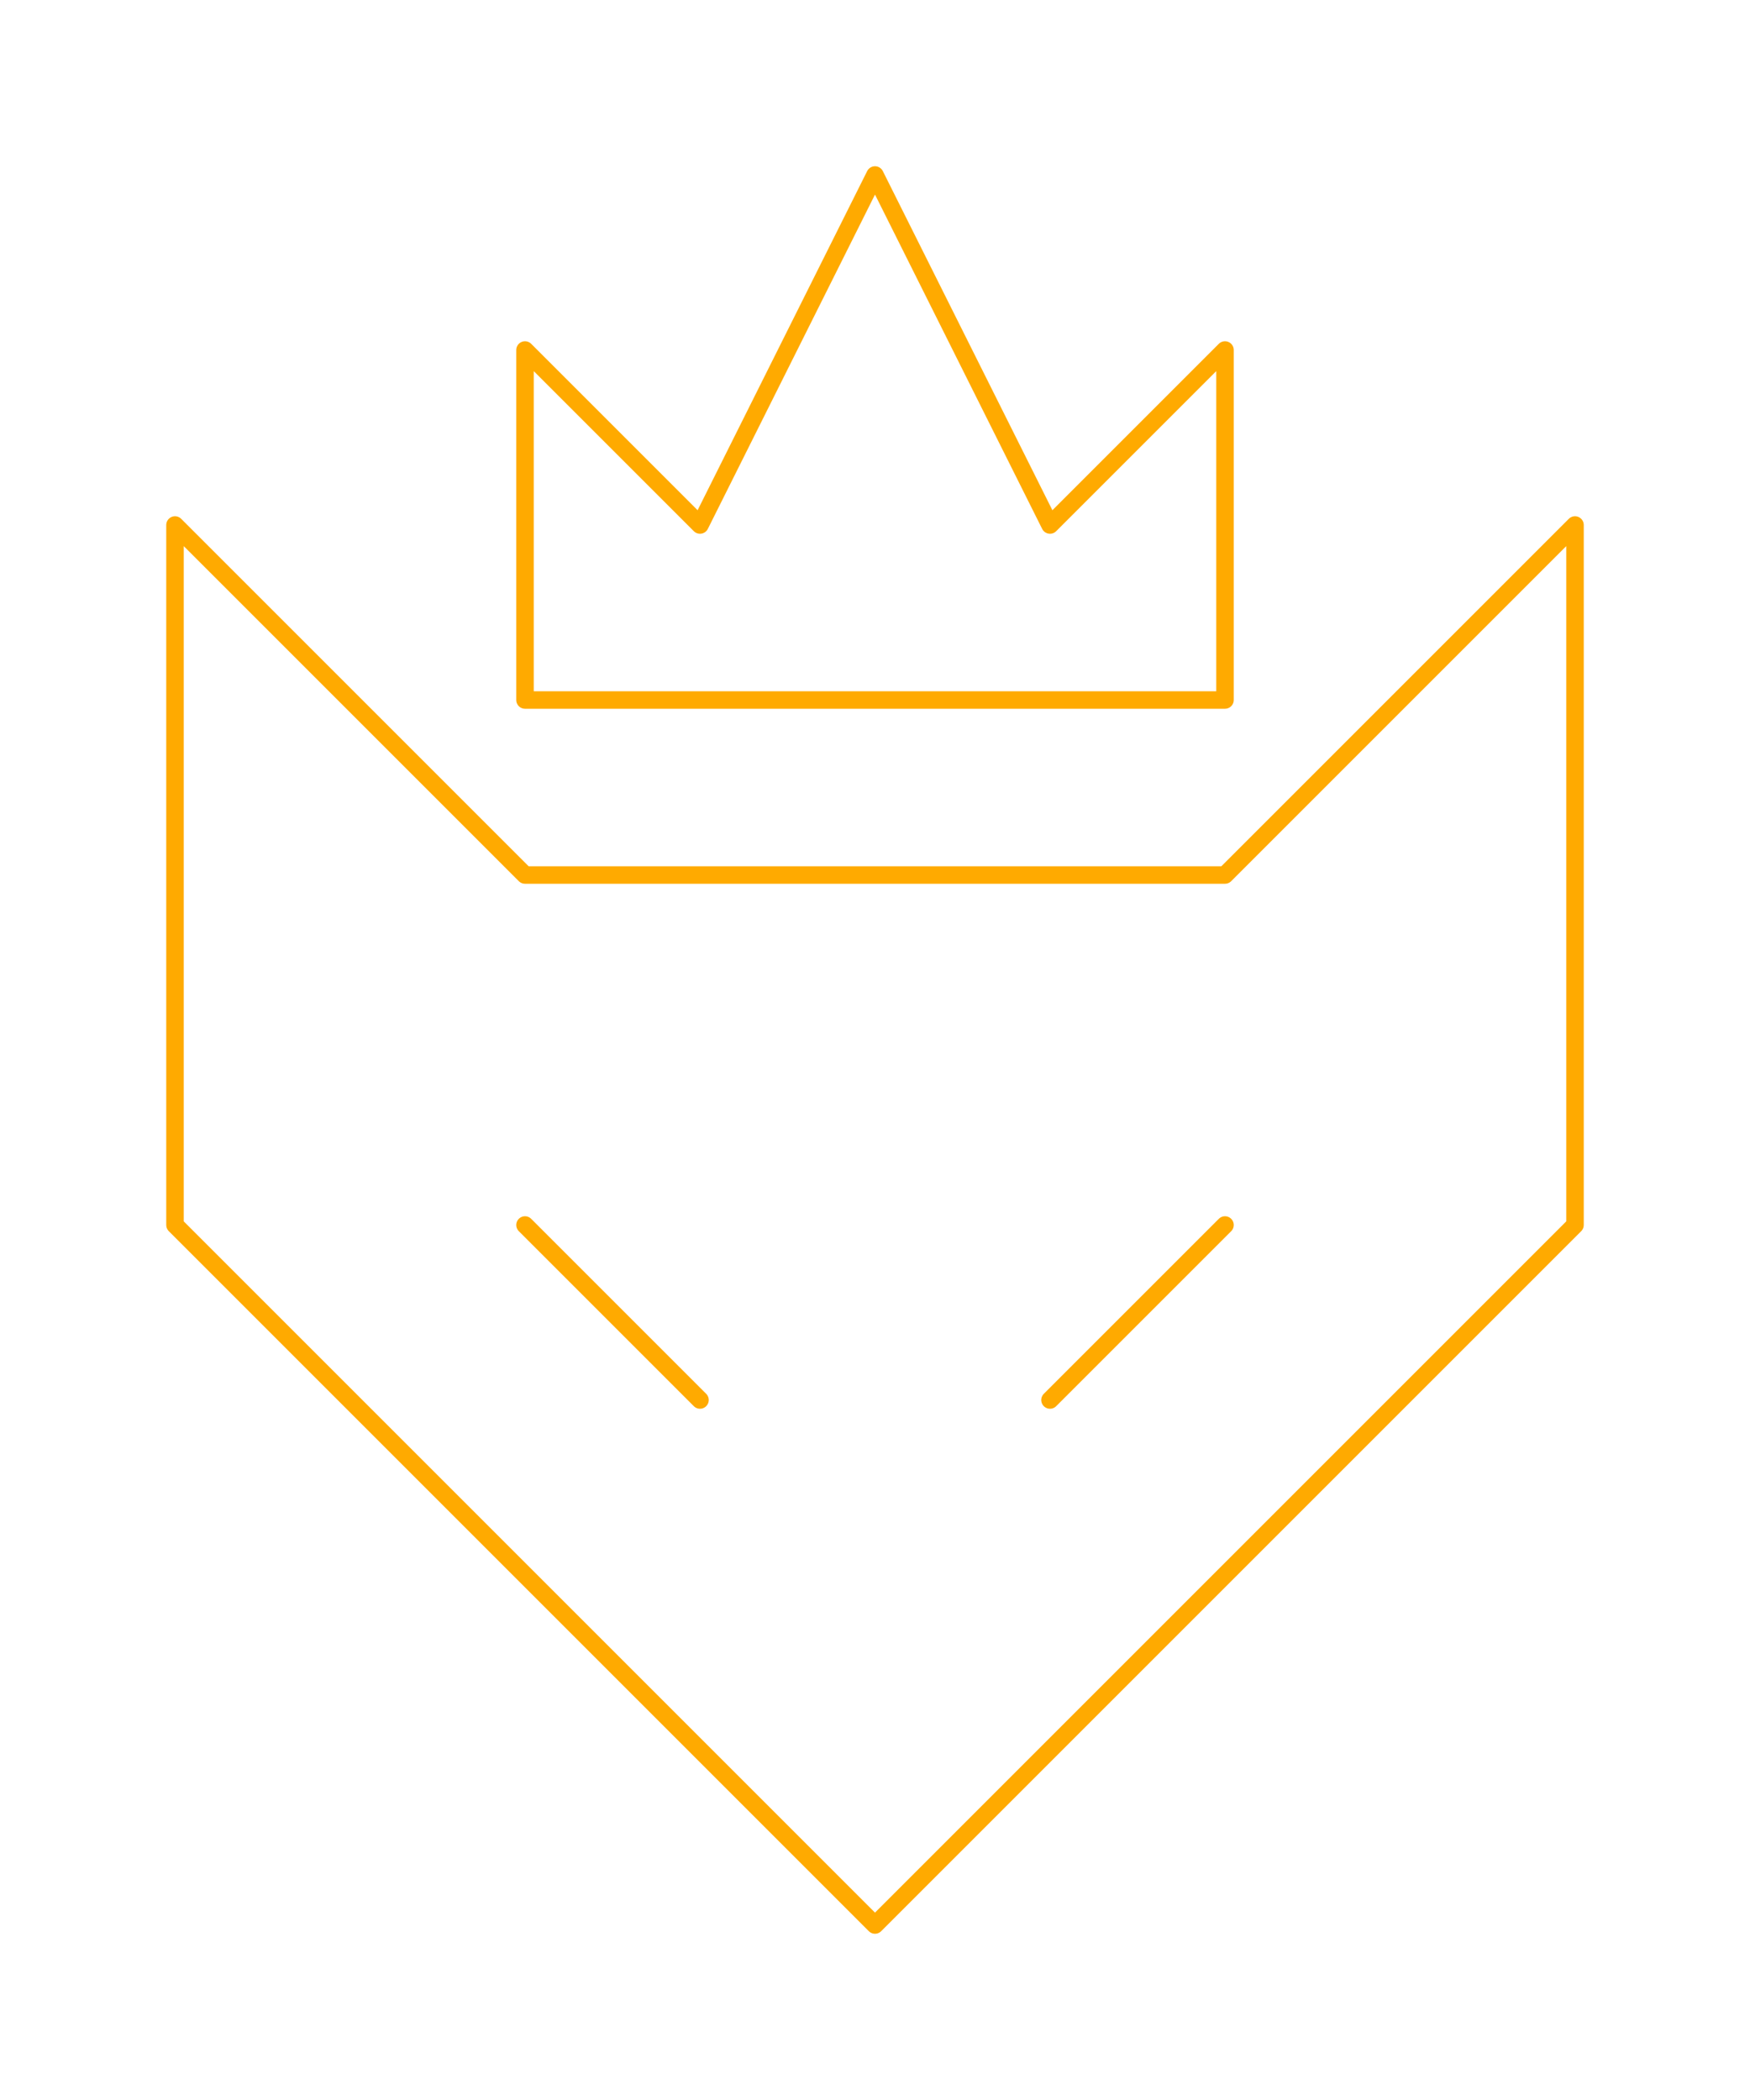 <?xml version="1.0" encoding="UTF-8" standalone="no"?>
<!-- Created with Inkscape (http://www.inkscape.org/) -->

<svg
   xmlns:dc="http://purl.org/dc/elements/1.1/"
   xmlns:cc="http://creativecommons.org/ns#"
   xmlns:rdf="http://www.w3.org/1999/02/22-rdf-syntax-ns#"
   xmlns:svg="http://www.w3.org/2000/svg"
   xmlns="http://www.w3.org/2000/svg"
   xmlns:sodipodi="http://sodipodi.sourceforge.net/DTD/sodipodi-0.dtd"
   xmlns:inkscape="http://www.inkscape.org/namespaces/inkscape"
   width="200"
   height="240"
   viewBox="0 0 200 240"
   id="svg2"
   version="1.1"
   inkscape:version="0.91 r"
   sodipodi:docname="logo.svg">
  <defs
     id="defs4" />
  <sodipodi:namedview
     id="base"
     pagecolor="#000000"
     bordercolor="#00ffef"
     borderopacity="1"
     inkscape:pageopacity="0"
     inkscape:pageshadow="2"
     inkscape:zoom="2.1967099"
     inkscape:cx="136.82298"
     inkscape:cy="96.46796"
     inkscape:document-units="px"
     inkscape:current-layer="layer1"
     showgrid="true"
     units="px"
     inkscape:window-width="1871"
     inkscape:window-height="1056"
     inkscape:window-x="49"
     inkscape:window-y="24"
     inkscape:window-maximized="1">
    <inkscape:grid
       type="xygrid"
       id="grid4136"
       color="#ffffff"
       opacity="0.125"
       empcolor="#ffffff"
       empopacity="0.251"
       spacingx="10"
       spacingy="10"
       empspacing="2" />
  </sodipodi:namedview>
  <g
     inkscape:label="Layer 1"
     inkscape:groupmode="layer"
     id="layer1"
     transform="translate(0,-812.362)">
    <path
       id="path5207"
       style="opacity:1;fill:none;fill-opacity:1;fill-rule:nonzero;stroke:#ffaa00;stroke-width:2;stroke-linecap:round;stroke-linejoin:round;stroke-miterlimit:4;stroke-dasharray:none;stroke-opacity:1"
       d="m 60,852.362 20,20 20,-40 20,40 20,-20 0,40 -80,0 z m 0,100 20,20 m 60,-20 -20,20 m -20,60 80,-80 0,-80 -40,40 -80,0 -40,-40 0,80 z" />
  </g>
</svg>
